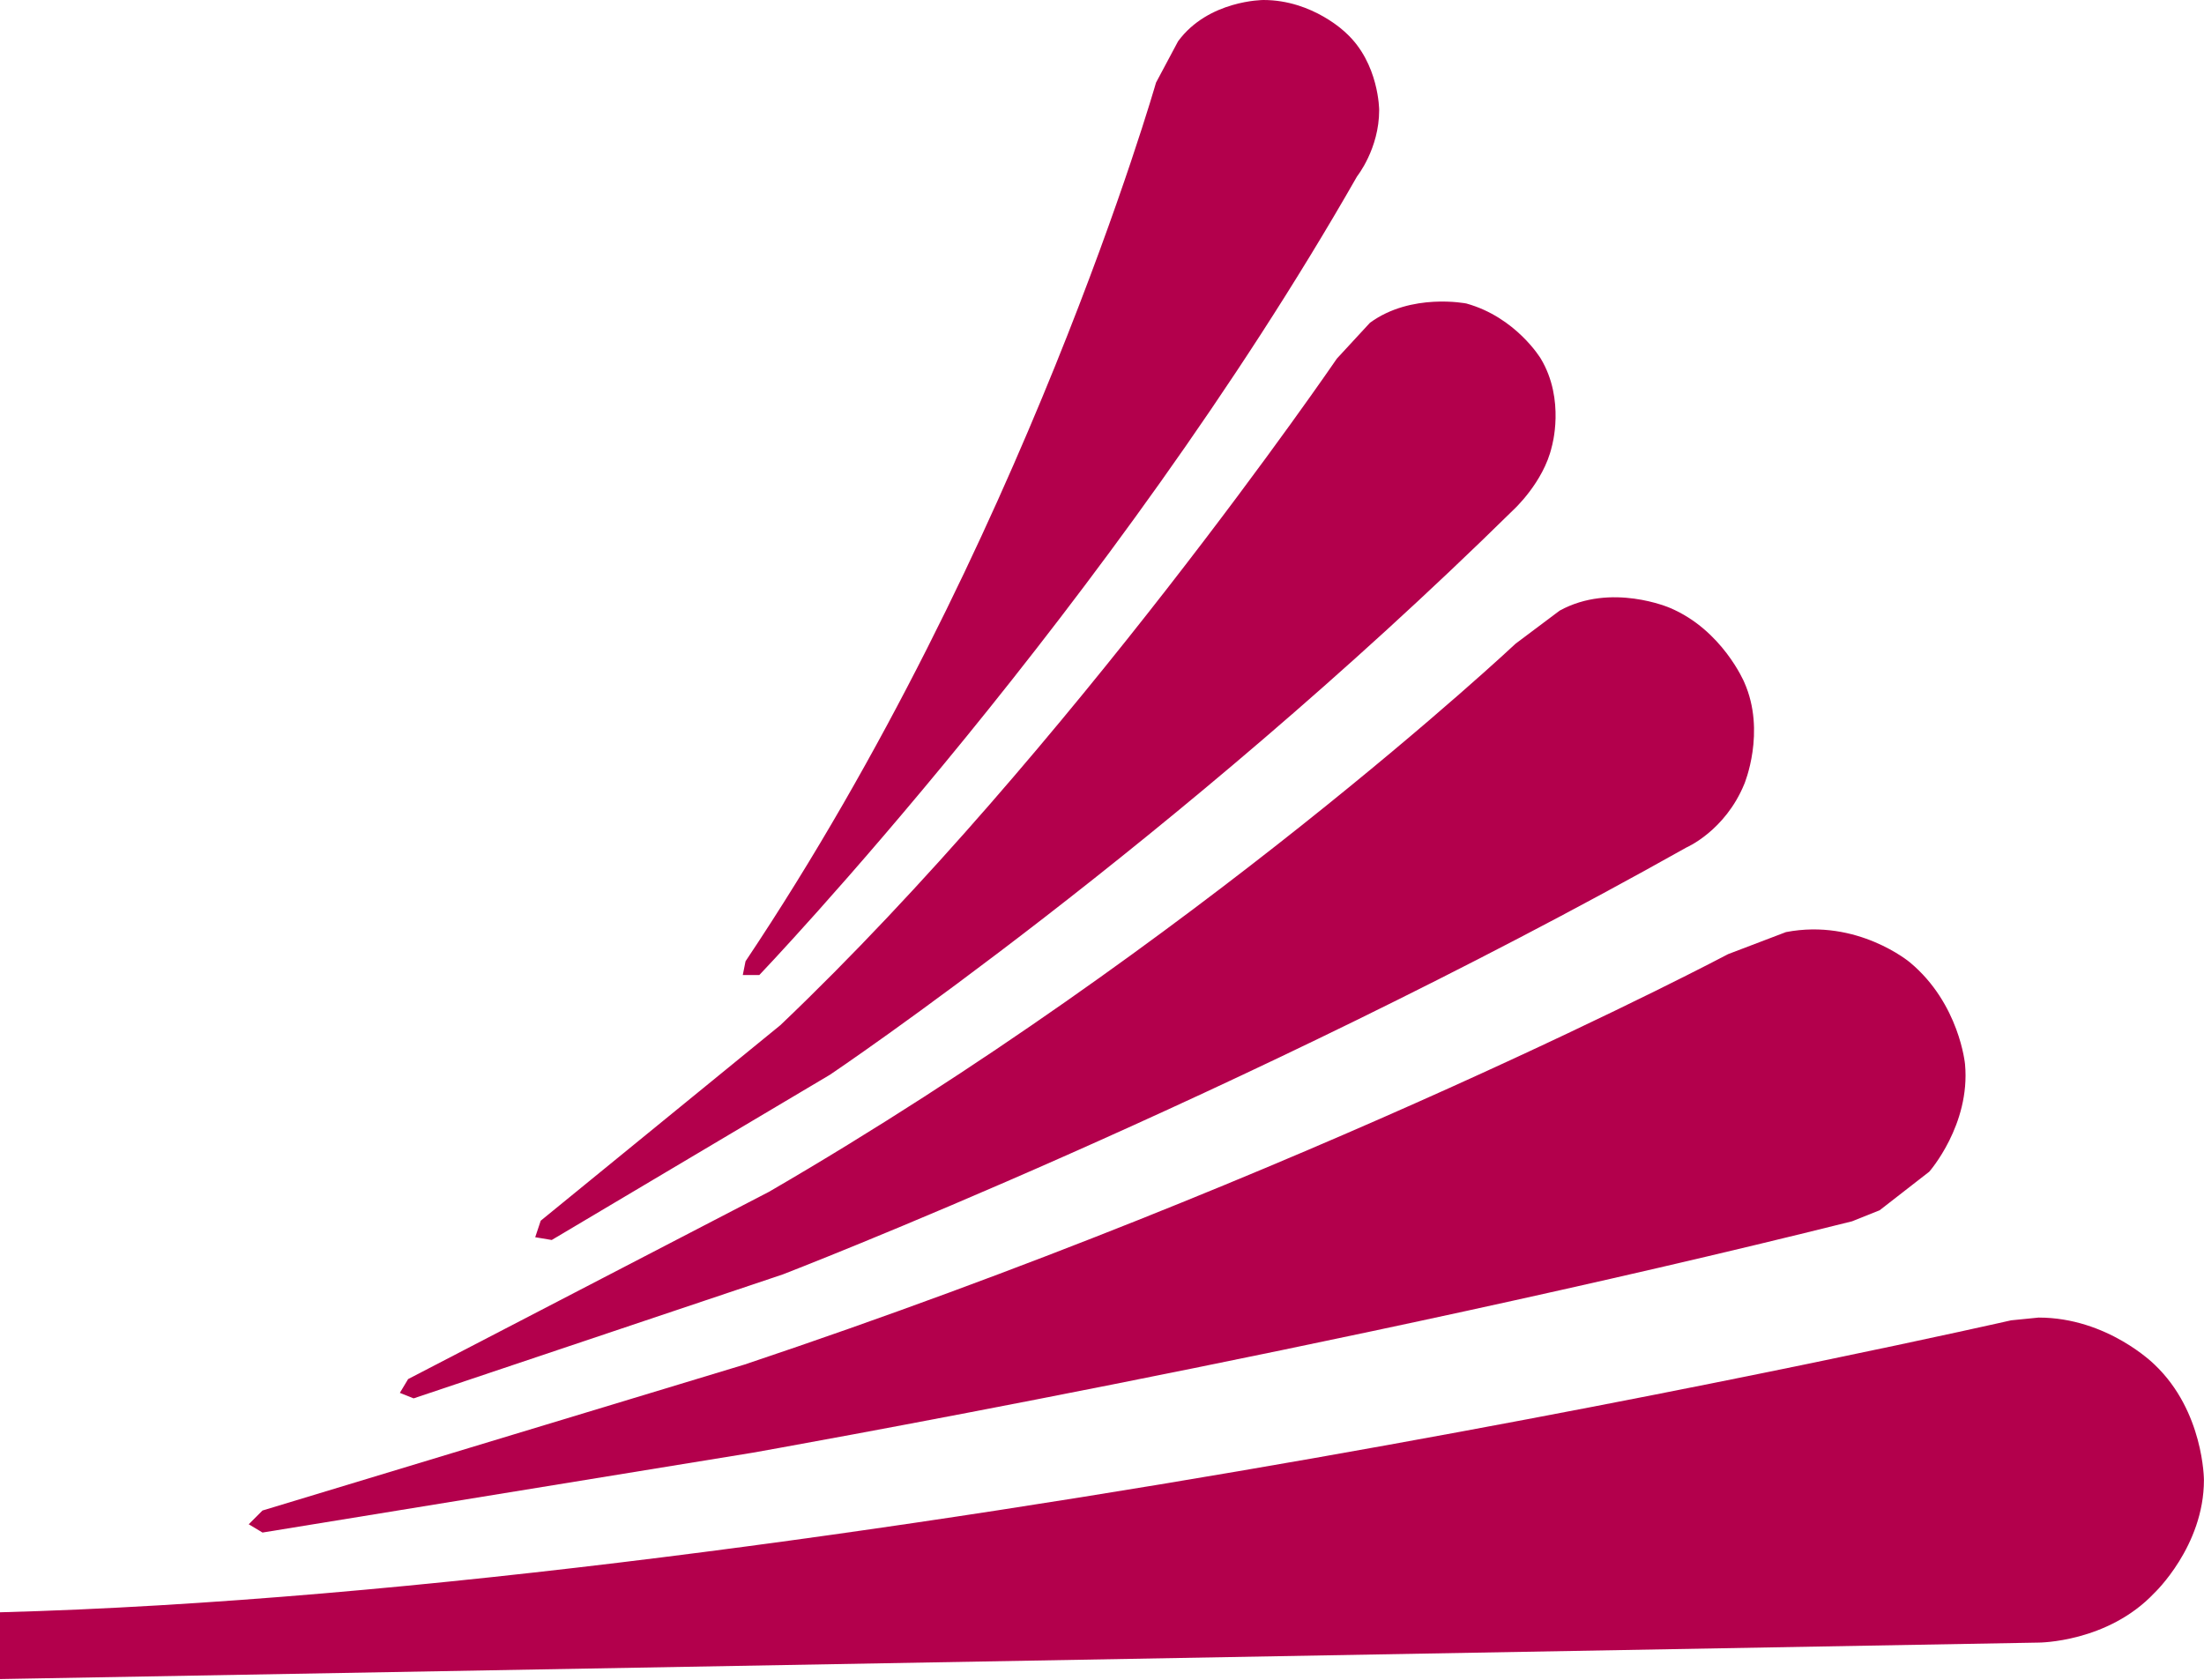 <svg width="736" height="561" viewBox="0 0 736 561" fill="none" xmlns="http://www.w3.org/2000/svg">
<path d="M680.778 440.075L671.579 440.995C671.579 440.995 275.071 531.152 0 538.511V560.816L680.778 548.631C680.778 548.631 703.778 548.631 719.418 532.072C719.418 532.072 735.977 516.432 735.977 494.353C735.977 494.353 735.977 471.354 719.418 455.714C719.418 455.714 703.778 440.075 680.778 440.075Z" fill="#B3004C"/>
<path d="M577.084 318.682C577.084 318.682 438.168 392.279 248.654 455.757L87.659 504.516L83.059 509.116L87.659 511.876L251.414 485.196C251.414 485.196 449.208 450.237 618.483 407.919L627.682 404.239L644.242 391.359C644.242 391.359 658.041 375.72 656.201 355.48C656.201 355.48 654.361 335.241 637.802 321.442C637.802 321.442 620.323 306.722 596.403 311.322L577.084 318.682ZM506.116 214.988C506.116 214.988 399.399 315.265 256.803 398.062L136.287 460.62L133.527 465.22L138.127 467.06L261.403 425.661C261.403 425.661 414.119 366.783 563.154 283.066C563.154 283.066 576.033 277.546 582.473 261.907C582.473 261.907 589.833 244.427 582.473 227.868C582.473 227.868 575.113 210.388 557.634 203.028C557.634 203.028 538.04 194.494 520.835 203.948L506.116 214.988ZM489.677 101.37C489.677 101.37 471.278 97.69 457.478 107.81L446.439 119.769C446.439 119.769 357.202 250.405 260.605 342.402L180.567 407.72L178.727 413.24L184.247 414.16L277.164 358.962C277.164 358.962 392.161 281.684 505.317 170.368C505.317 170.368 515.437 161.168 518.197 149.208C518.197 149.208 522.796 133.569 514.517 119.769C514.517 119.769 506.237 105.97 489.677 101.37ZM253.562 325.67C253.562 325.67 371.319 202.394 453.196 58.878C453.196 58.878 460.556 49.678 460.556 36.799C460.556 36.799 460.556 21.159 449.516 11.04C449.516 11.04 438.476 0 421.917 0C421.917 0 403.518 0 393.398 13.8L386.038 27.599C386.038 27.599 341.879 182.154 248.962 321.07L248.042 325.67H253.562Z" fill="#B3004C"/>
</svg>
